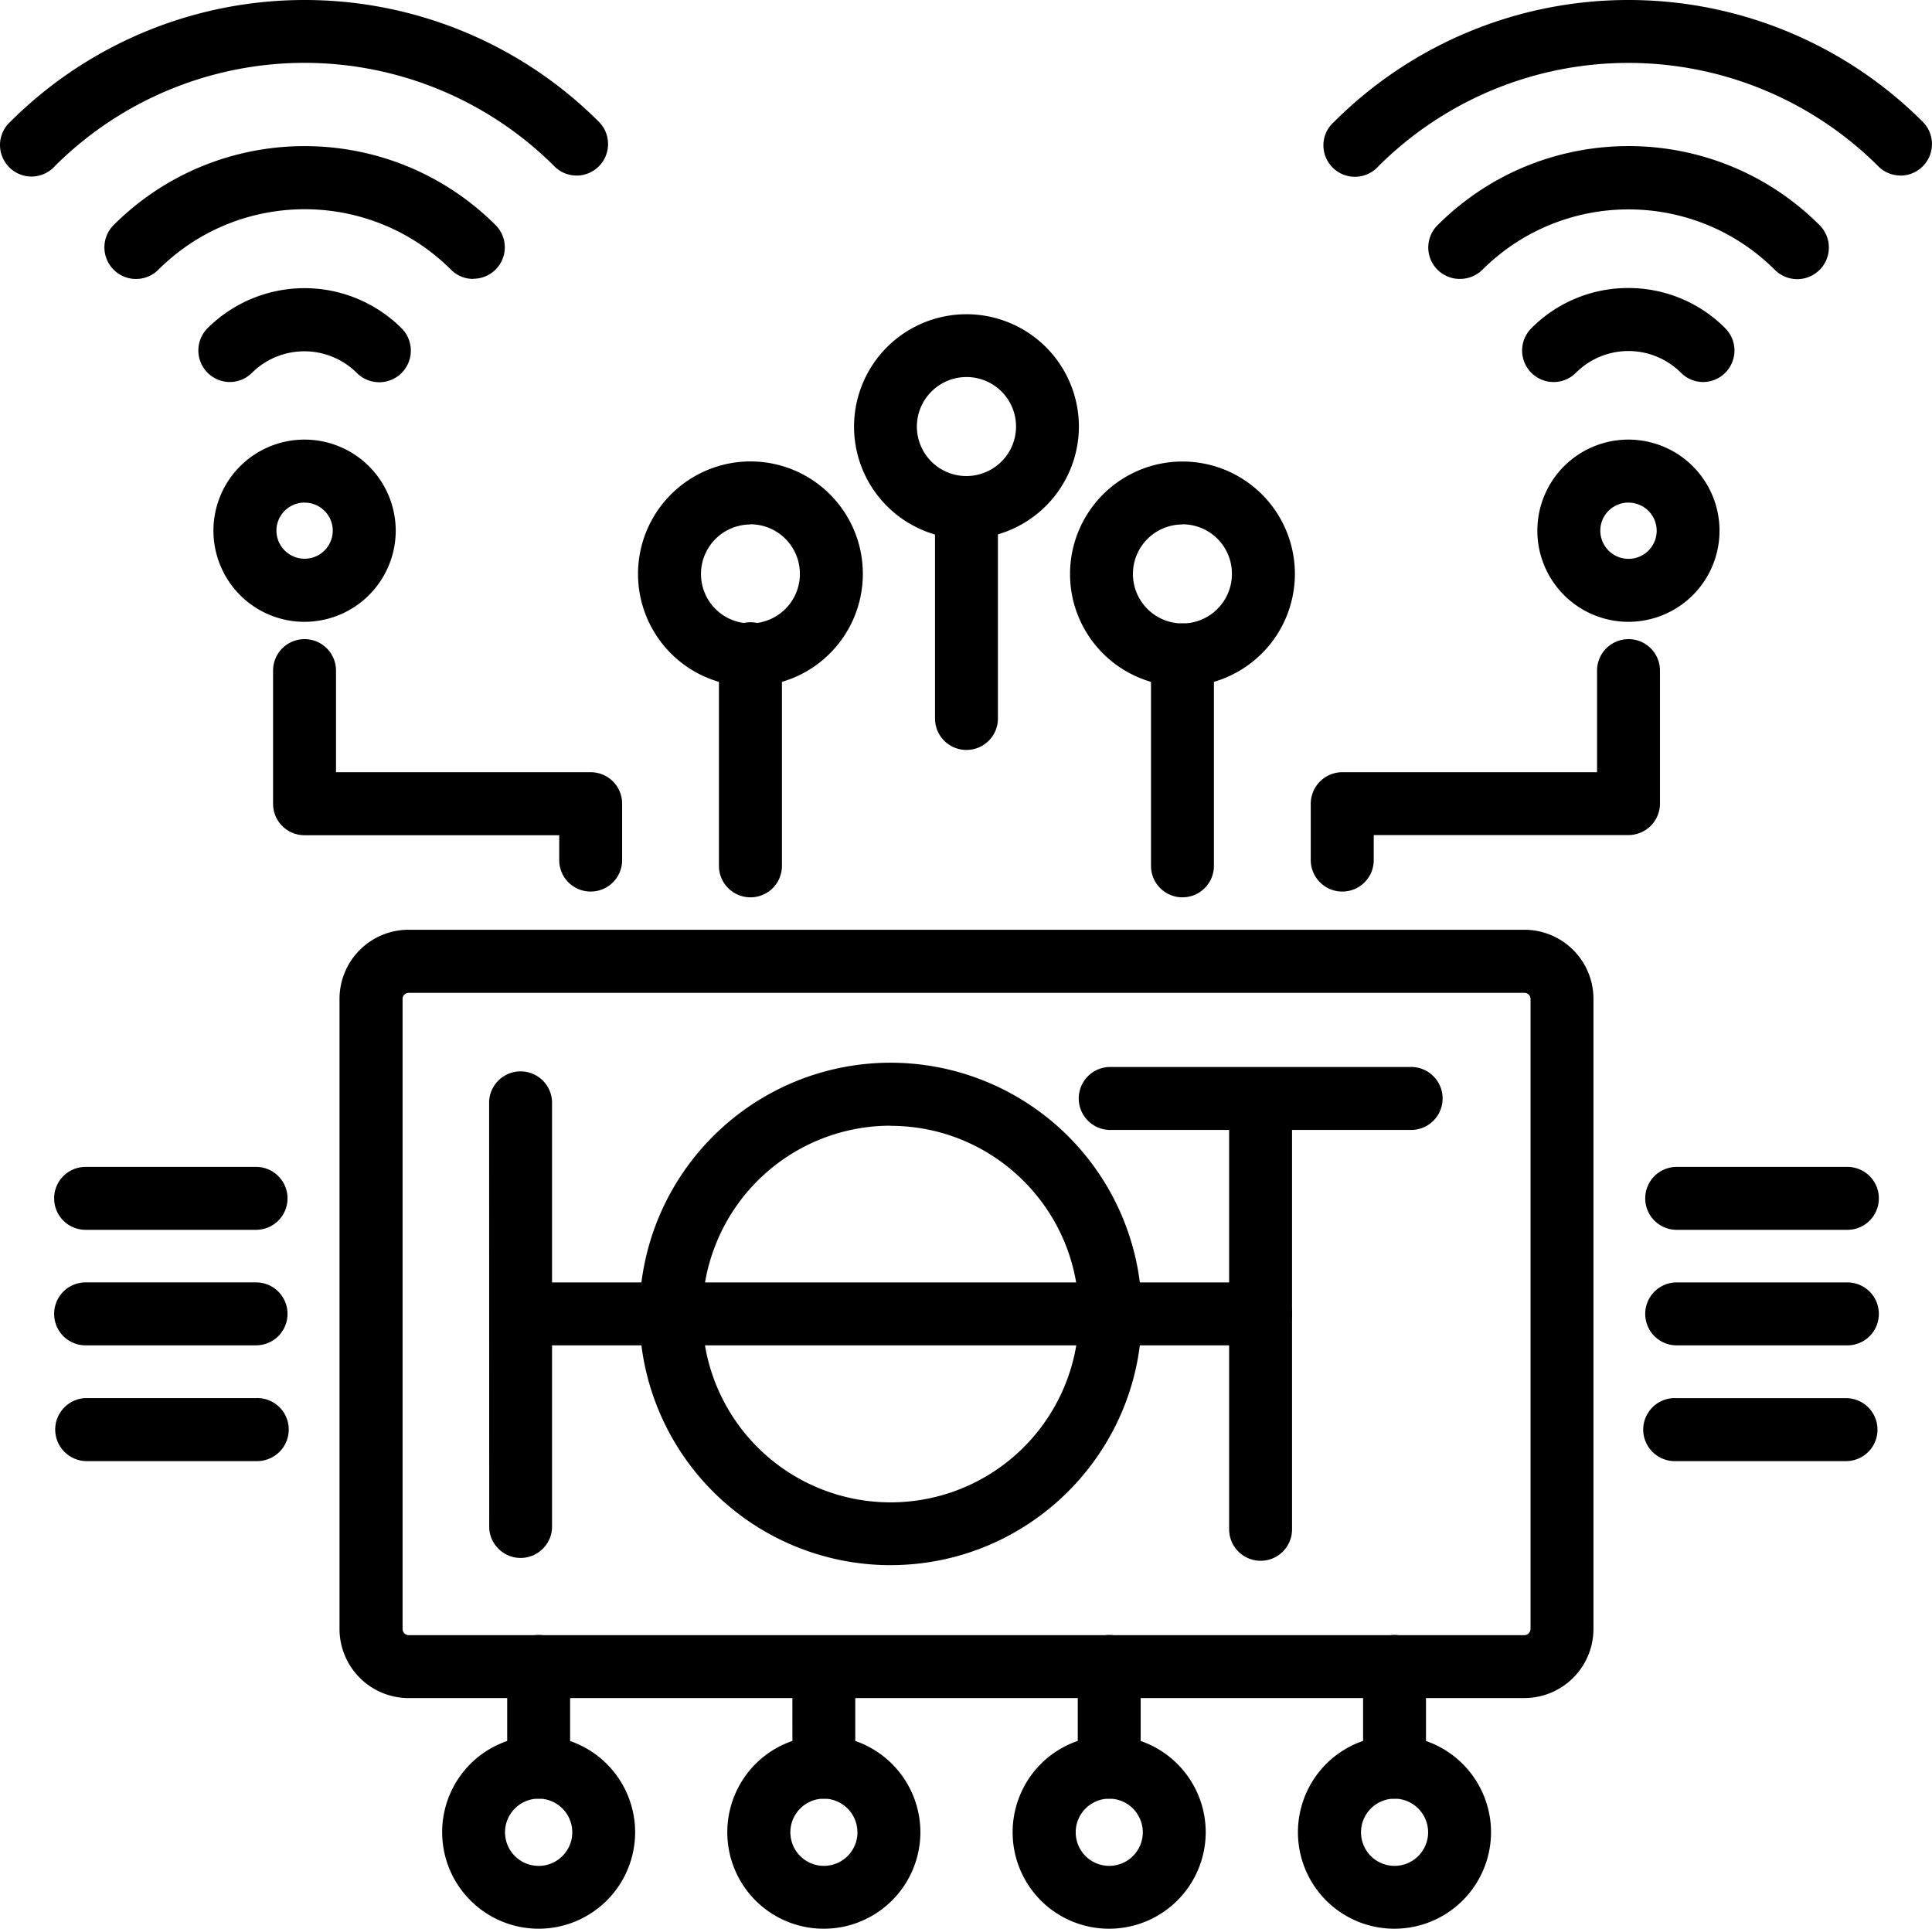 <svg xmlns="http://www.w3.org/2000/svg" viewBox="-5 -10 92.838 92.676"><path d="M68.25 71.594H14.635a3.323 3.323 0 0 1-3.32-3.32V37.995a3.32 3.32 0 0 1 3.32-3.32H68.25a3.32 3.32 0 0 1 3.32 3.32v30.281a3.324 3.324 0 0 1-3.32 3.317zM14.635 37.707c-.16 0-.29.129-.29.289v30.28c.005.16.13.29.29.294H68.25a.304.304 0 0 0 .297-.293V37.996a.295.295 0 0 0-.297-.29z"/><path d="M20.016 64.86c-.399 0-.785-.16-1.067-.446a1.48 1.48 0 0 1-.441-1.066l-.004-20.422a1.513 1.513 0 0 1 3.023 0v20.422c.004.398-.156.785-.441 1.066a1.5 1.5 0 0 1-1.07.446M55.579 64.996a1.514 1.514 0 0 1-1.516-1.512V43.066a1.513 1.513 0 1 1 3.023 0v20.422c0 .832-.675 1.508-1.507 1.508z"/><path d="M62.876 44.293H48.282a1.513 1.513 0 0 1 0-3.023h14.594a1.513 1.513 0 0 1 0 3.023M83.774 49.094H75.57a1.51 1.51 0 0 1-1.512-1.512 1.51 1.51 0 0 1 1.512-1.512h8.203a1.51 1.51 0 0 1 1.511 1.512 1.51 1.51 0 0 1-1.511 1.512M83.774 54.645H75.57a1.51 1.51 0 0 1-1.512-1.512 1.51 1.51 0 0 1 1.512-1.512h8.203a1.51 1.51 0 0 1 1.511 1.512 1.51 1.51 0 0 1-1.511 1.512M83.774 60.207H75.57a1.524 1.524 0 0 1-1.61-1.512c0-.418.176-.817.48-1.106.305-.285.712-.433 1.13-.406h8.203a1.513 1.513 0 0 1 0 3.023zM7.305 49.094H-.887a1.51 1.51 0 0 1-1.511-1.512A1.51 1.51 0 0 1-.887 46.07h8.192a1.51 1.51 0 0 1 1.511 1.512 1.51 1.51 0 0 1-1.511 1.512M7.305 54.645H-.887a1.51 1.51 0 0 1-1.511-1.512A1.51 1.51 0 0 1-.887 51.62h8.192a1.51 1.51 0 0 1 1.511 1.512 1.51 1.51 0 0 1-1.511 1.512M7.305 60.207H-.887a1.52 1.52 0 0 1-1.46-1.516c0-.812.648-1.484 1.46-1.512h8.192a1.512 1.512 0 0 1 1.105 2.602 1.53 1.53 0 0 1-1.105.426M51.82 33.117c-.402 0-.784-.16-1.07-.442a1.52 1.52 0 0 1-.441-1.07V21.464a1.51 1.51 0 0 1 1.512-1.508 1.51 1.51 0 0 1 1.511 1.508v10.133a1.5 1.5 0 0 1-.441 1.074 1.5 1.5 0 0 1-1.07.445z"/><path d="M51.82 22.98a5.405 5.405 0 0 1-4.992-3.335 5.405 5.405 0 0 1 7.06-7.059 5.4 5.4 0 0 1 3.335 4.988 5.41 5.41 0 0 1-5.402 5.407m0-7.78a2.378 2.378 0 1 0 .91 4.574 2.38 2.38 0 0 0 1.466-2.196v-.004a2.373 2.373 0 0 0-2.375-2.382zM41.442 26.035a1.51 1.51 0 0 1-1.512-1.512V14.386a1.513 1.513 0 0 1 3.023 0v10.14-.003a1.51 1.51 0 0 1-1.511 1.512"/><path d="M41.442 15.899a5.4 5.4 0 0 1-4.993-3.336 5.402 5.402 0 1 1 10.395-2.059 5.41 5.41 0 0 1-5.402 5.39zm0-7.782c-.961 0-1.828.579-2.2 1.465a2.378 2.378 0 0 0 3.102 3.113 2.377 2.377 0 0 0-.902-4.578M31.063 33.117a1.514 1.514 0 0 1-1.516-1.512V21.464c-.012-.41.14-.809.426-1.102a1.513 1.513 0 0 1 2.601 1.102v10.133a1.51 1.51 0 0 1-1.512 1.52z"/><path d="M31.063 22.98a5.4 5.4 0 0 1-4.993-3.335 5.4 5.4 0 0 1 1.172-5.887 5.398 5.398 0 0 1 9.22 3.816 5.406 5.406 0 0 1-5.4 5.407m0-7.78a2.379 2.379 0 0 0-1.684 4.058 2.378 2.378 0 0 0 4.059-1.68v-.004a2.381 2.381 0 0 0-2.375-2.383zM20.884 76.426a1.5 1.5 0 0 1-1.07-.442 1.52 1.52 0 0 1-.442-1.07v-4.84a1.51 1.51 0 0 1 1.512-1.512 1.51 1.51 0 0 1 1.511 1.512v4.832a1.504 1.504 0 0 1-1.512 1.52"/><path d="M20.884 82.676a4.64 4.64 0 0 1-3.281-7.918 4.64 4.64 0 0 1 7.917 3.28 4.64 4.64 0 0 1-4.636 4.638m0-6.25a1.614 1.614 0 1 0 0 3.231 1.614 1.614 0 0 0 0-3.231M34.587 76.426a1.48 1.48 0 0 1-1.067-.442 1.5 1.5 0 0 1-.441-1.07l-.004-4.84a1.513 1.513 0 0 1 3.023 0v4.832c.004.402-.152.79-.437 1.074s-.668.45-1.074.446"/><path d="M34.587 82.676a4.63 4.63 0 0 1-4.286-2.86 4.65 4.65 0 0 1 1.004-5.058 4.642 4.642 0 0 1 7.922 3.28 4.643 4.643 0 0 1-4.64 4.638m0-6.25a1.617 1.617 0 0 0-1.137 2.757 1.613 1.613 0 0 0 2.754-1.144H36.2c0-.89-.723-1.61-1.613-1.613M48.298 76.426a1.48 1.48 0 0 1-1.067-.442 1.5 1.5 0 0 1-.441-1.07v-4.84a1.51 1.51 0 0 1 1.508-1.512c.836 0 1.515.676 1.515 1.512v4.832a1.516 1.516 0 0 1-1.515 1.52"/><path d="M48.298 82.676a4.63 4.63 0 0 1-4.286-2.86 4.65 4.65 0 0 1 1.004-5.058 4.642 4.642 0 0 1 7.922 3.28 4.643 4.643 0 0 1-4.64 4.638m0-6.25a1.617 1.617 0 0 0-1.137 2.757 1.613 1.613 0 0 0 2.754-1.144 1.62 1.62 0 0 0-1.617-1.613M62.008 76.426a1.48 1.48 0 0 1-1.067-.442 1.5 1.5 0 0 1-.441-1.07v-4.84a1.51 1.51 0 0 1 1.508-1.512c.836 0 1.515.676 1.515 1.512v4.832a1.516 1.516 0 0 1-1.515 1.52"/><path d="M62.008 82.676a4.63 4.63 0 0 1-4.286-2.86 4.65 4.65 0 0 1 1.004-5.058 4.642 4.642 0 0 1 7.922 3.28 4.643 4.643 0 0 1-4.64 4.638m0-6.25a1.617 1.617 0 0 0-1.137 2.757 1.613 1.613 0 0 0 2.754-1.144 1.62 1.62 0 0 0-1.617-1.613M37.798 65.207a12.07 12.07 0 0 1-11.152-7.453 12.065 12.065 0 0 1 2.617-13.152 12.06 12.06 0 0 1 13.152-2.618 12.07 12.07 0 0 1 7.453 11.152c-.008 6.66-5.406 12.062-12.07 12.07zm0-21.117a9.04 9.04 0 0 0-8.356 5.582 9.047 9.047 0 1 0 17.402 3.465h-.003c-.008-4.993-4.055-9.036-9.043-9.04z"/><path d="M55.579 54.645H20.017a1.51 1.51 0 0 1-1.508-1.512 1.51 1.51 0 0 1 1.508-1.512h35.562a1.51 1.51 0 0 1 1.507 1.512 1.51 1.51 0 0 1-1.507 1.512M23.384 32.84a1.51 1.51 0 0 1-1.512-1.516v-1.191H9.634a1.51 1.51 0 0 1-1.512-1.512v-6.398a1.51 1.51 0 0 1 1.512-1.512 1.51 1.51 0 0 1 1.512 1.512v4.882h12.238a1.51 1.51 0 0 1 1.511 1.512v2.707a1.51 1.51 0 0 1-1.512 1.516M9.634 19.879a4.37 4.37 0 0 1-4.043-2.703 4.375 4.375 0 0 1 .949-4.774 4.382 4.382 0 0 1 7.476 3.094 4.386 4.386 0 0 1-4.382 4.383m0-5.73c-.547 0-1.04.331-1.25.835a1.353 1.353 0 1 0 2.606.512 1.35 1.35 0 0 0-1.356-1.344zM59.5 32.84c-.835 0-1.515-.68-1.515-1.516v-2.703a1.52 1.52 0 0 1 1.516-1.516h12.242v-4.882a1.51 1.51 0 0 1 1.511-1.512 1.51 1.51 0 0 1 1.512 1.512v6.39a1.514 1.514 0 0 1-1.512 1.512H61.012v1.195a1.51 1.51 0 0 1-1.512 1.52M73.255 19.879a4.38 4.38 0 0 1-3.102-7.473 4.378 4.378 0 1 1 3.101 7.473m0-5.73c-.547 0-1.043.327-1.254.835a1.356 1.356 0 0 0 1.773 1.766 1.35 1.35 0 0 0-.52-2.598zM86.329-1.566a1.5 1.5 0 0 1-1.07-.442 17.005 17.005 0 0 0-24.025 0 1.514 1.514 0 0 1-2.64-1.05c.011-.419.199-.81.511-1.086A20 20 0 0 1 73.25-10a20 20 0 0 1 14.148 5.856 1.516 1.516 0 0 1-1.07 2.582z"/><path d="M65.149 3.402A1.51 1.51 0 0 1 64.079.82c5.07-5.067 13.284-5.067 18.358 0a1.518 1.518 0 1 1-2.148 2.148c-3.89-3.875-10.176-3.875-14.062 0-.29.281-.676.438-1.078.434zM76.844 8.356c-.403 0-.79-.16-1.07-.446a3.58 3.58 0 0 0-2.524-1.043c-.945 0-1.852.375-2.52 1.043a1.512 1.512 0 1 1-2.148-2.133 6.53 6.53 0 0 1 4.66-1.937 6.55 6.55 0 0 1 4.664 1.934v.004c.43.43.559 1.078.325 1.64-.23.567-.778.934-1.387.938zM22.708-1.566a1.48 1.48 0 0 1-1.067-.442A17 17 0 0 0 9.633-6.98 17 17 0 0 0-2.375-2.008h.004c-.281.305-.672.48-1.086.492A1.52 1.52 0 0 1-5-3.063c.008-.414.188-.804.492-1.082A20 20 0 0 1 9.637-10a20 20 0 0 1 14.145 5.856 1.516 1.516 0 0 1-1.07 2.581z"/><path d="M17.743 3.402c-.403 0-.785-.157-1.07-.442C12.785-.915 6.495-.915 2.61 2.96A1.518 1.518 0 1 1 .462.812c5.07-5.055 13.277-5.055 18.348 0a1.51 1.51 0 0 1-1.066 2.582z"/><path d="M6.04 8.356a1.516 1.516 0 0 1-1.07-2.582 6.606 6.606 0 0 1 9.327 0 1.518 1.518 0 1 1-2.148 2.148 3.58 3.58 0 0 0-5.05 0 1.5 1.5 0 0 1-1.06.434"/></svg>